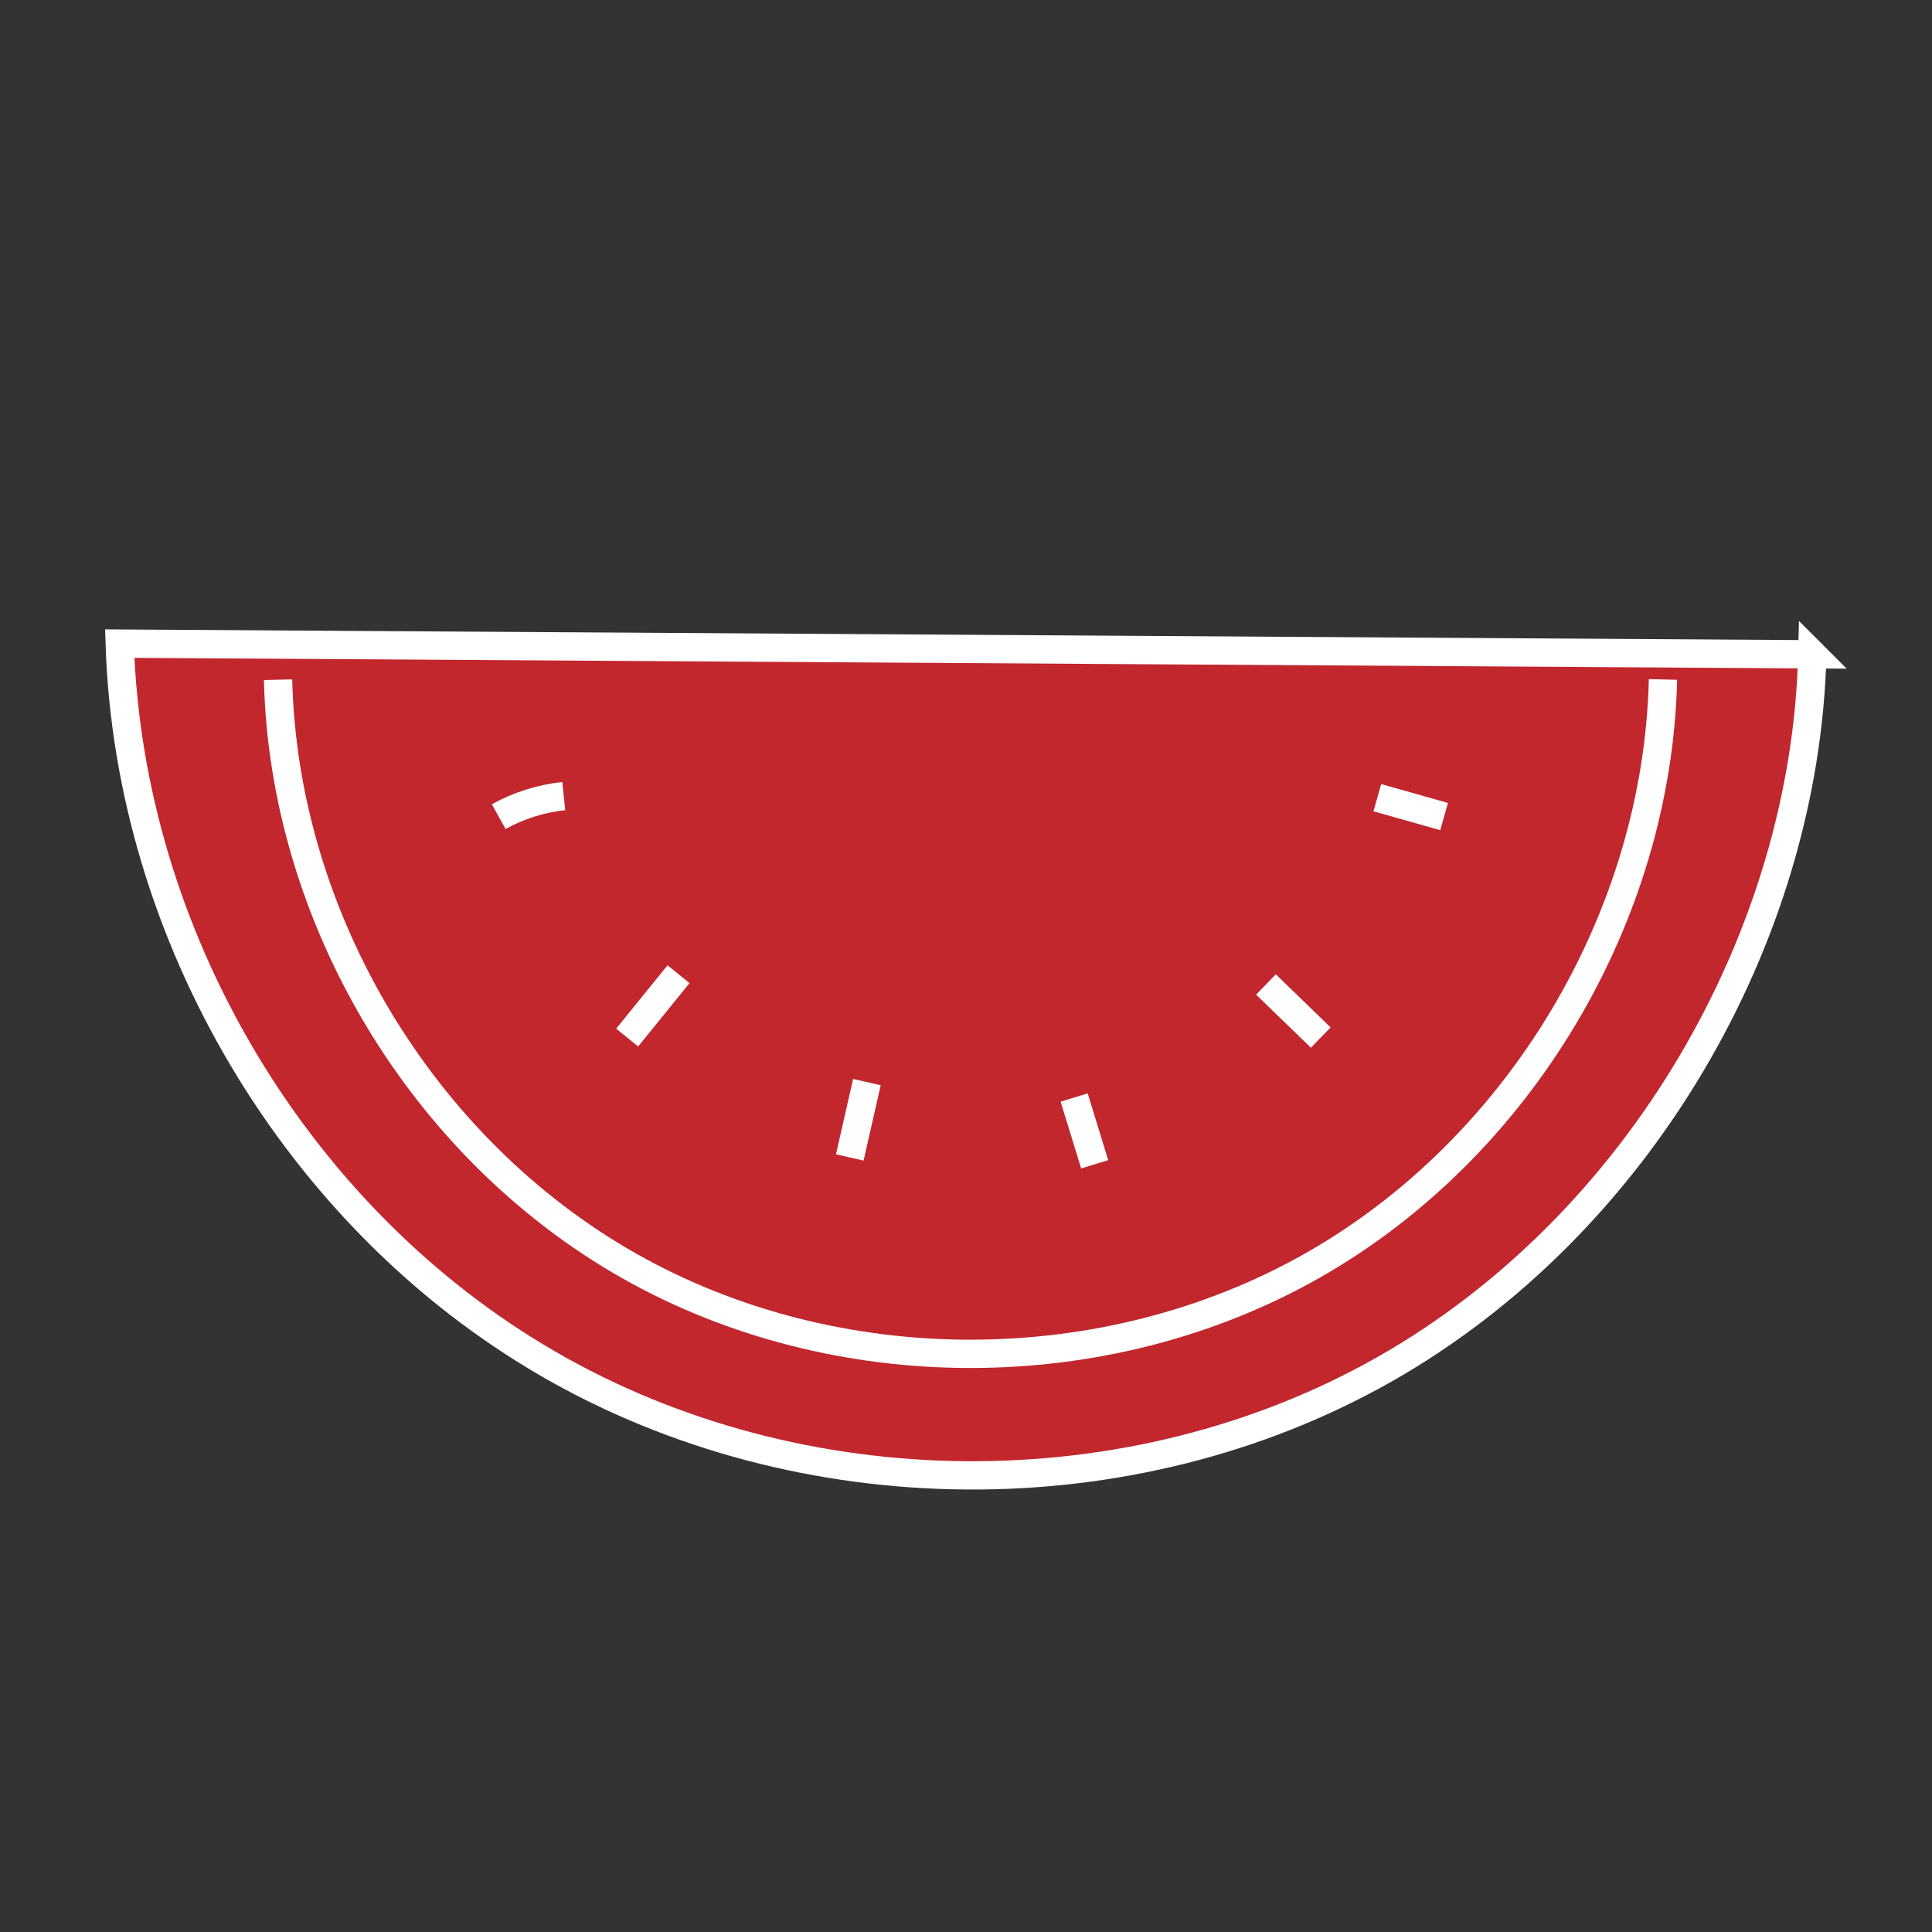 <?xml version="1.0" encoding="UTF-8"?>
<svg id="Layer_22" xmlns="http://www.w3.org/2000/svg" version="1.1" viewBox="0 0 1024 1024">
  <rect x="0" y="0" width="1024" height="1024" fill="#333333" stroke="none"/>
  <!-- Generator: Adobe Illustrator 29.0.1, SVG Export Plug-In . SVG Version: 2.1.0 Build 192)  -->
  <defs>
    <style>
      .st0 {
        fill: #c1272d;
        stroke: #fff;
        stroke-miterlimit: 10;
        stroke-width: 15px;
      }
    </style>
  </defs>
  <path class="st0" d="M960.56,346.79c-299.04-1.89-598.08-3.77-897.11-5.66,4.91,154.58,93.37,304.37,227.25,381.8,133.88,77.43,308.81,79.1,443.29,2.73,134.48-76.37,222.89-228.47,226.57-378.87Z"/>
  <path class="st0" d="M147.38,360.26c3.01,126.18,76.21,248.43,186.03,310.65,109.81,62.23,252.3,62.2,362.09-.06,109.79-62.26,182.95-184.53,185.92-310.72"/>
  <path class="st0" d="M765.4,432.79c-11.8-3.33-23.6-6.67-35.4-10"/>
  <path class="st0" d="M298.81,421.94c-12.07,1.28-23.88,5.01-34.49,10.89"/>
  <path class="st0" d="M359.63,516.35c-9.08,11.2-18.15,22.39-27.23,33.59"/>
  <path class="st0" d="M459.48,573.53c-3.03,13.31-6.05,26.63-9.08,39.94"/>
  <path class="st0" d="M580.21,617.1l-10.89-35.4"/>
  <path class="st0" d="M670.98,521.79c9.68,9.38,19.36,18.76,29.05,28.14"/>
</svg>